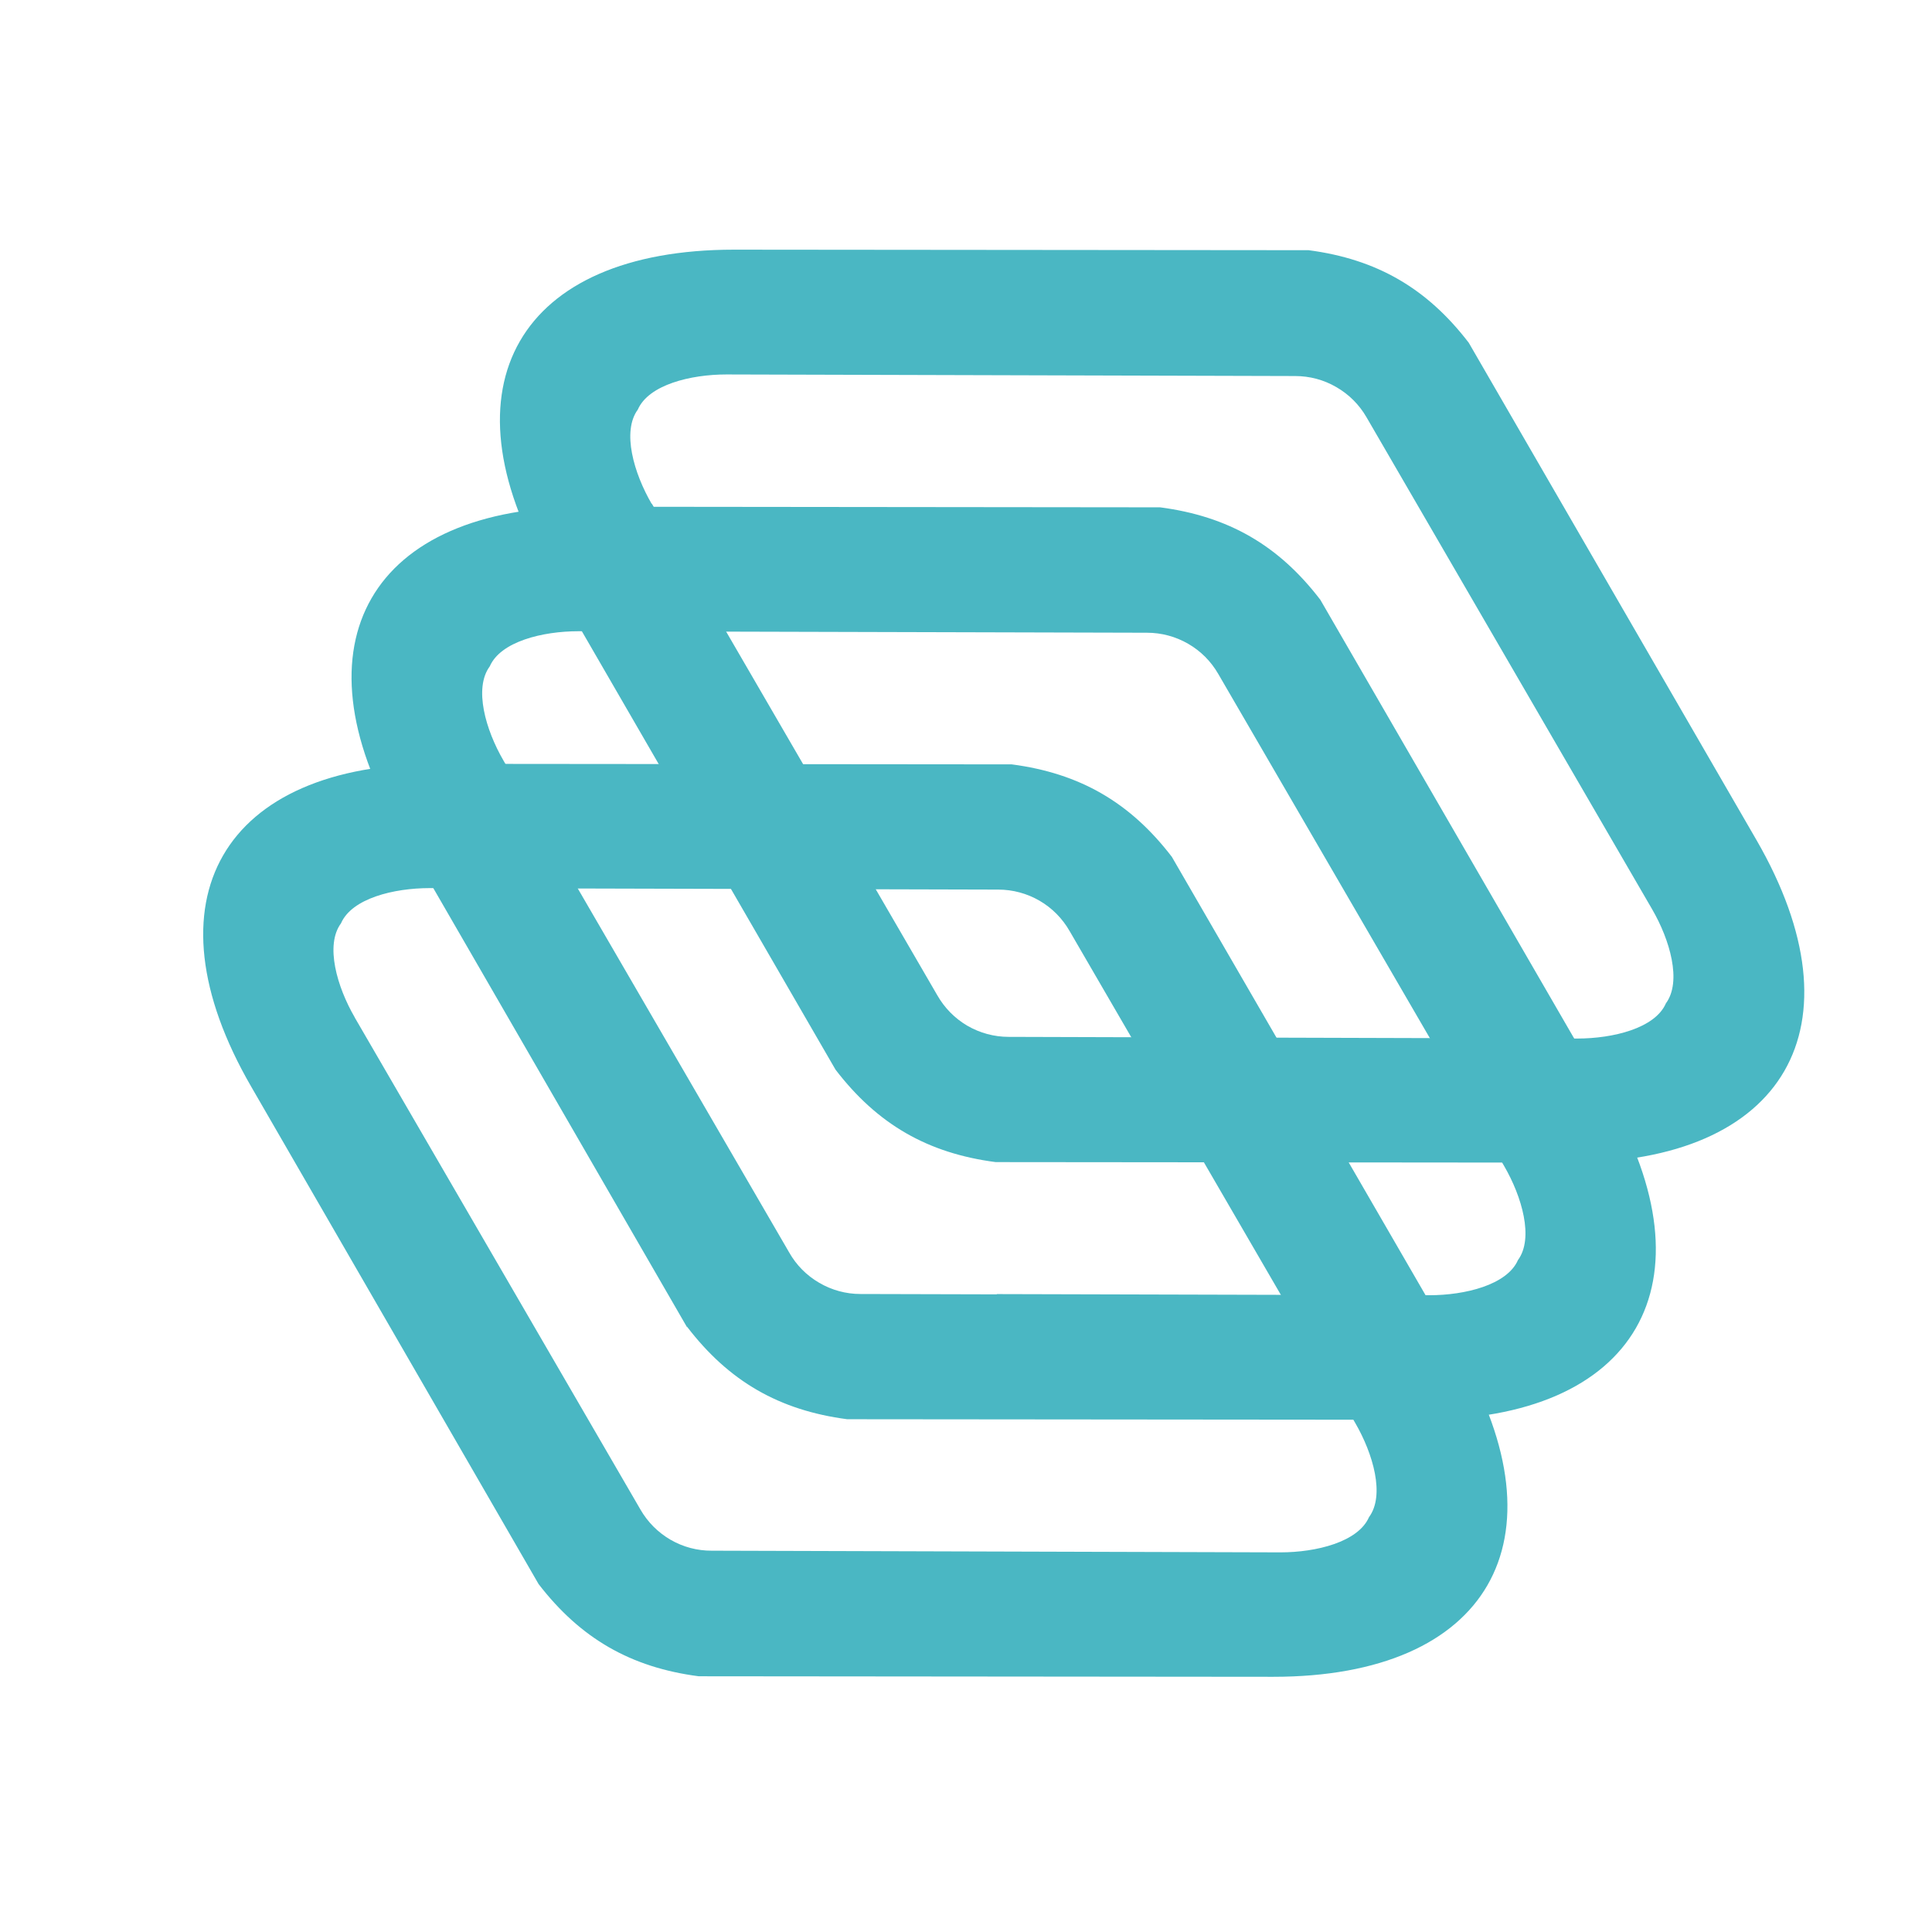 <svg width="22" height="22" viewBox="0 0 22 22" fill="none" xmlns="http://www.w3.org/2000/svg">
<path fill-rule="evenodd" clip-rule="evenodd" d="M4.041 11.589L7.292 17.188C7.374 17.331 7.492 17.45 7.635 17.533C7.778 17.616 7.94 17.659 8.105 17.658L14.581 17.677C14.988 17.677 15.466 17.559 15.589 17.276C15.773 17.028 15.636 16.554 15.432 16.203L12.181 10.604C12.099 10.46 11.981 10.34 11.838 10.257C11.695 10.174 11.533 10.13 11.368 10.13L4.892 10.113C4.485 10.113 4.006 10.23 3.883 10.514C3.7 10.761 3.837 11.237 4.04 11.586L4.041 11.589ZM6.133 18.038L2.86 12.373C1.633 10.252 2.53 8.698 4.979 8.698L11.521 8.704C12.296 8.806 12.868 9.136 13.344 9.757L16.621 15.419C17.845 17.54 16.948 19.094 14.499 19.094L7.957 19.088C7.181 18.987 6.609 18.656 6.133 18.038Z" fill="#4AB7C3"/>
<path fill-rule="evenodd" clip-rule="evenodd" d="M11.352 14.736L16.276 14.749C16.682 14.749 17.161 14.632 17.285 14.349C17.468 14.101 17.331 13.626 17.127 13.276L13.873 7.675C13.791 7.532 13.673 7.413 13.53 7.331C13.387 7.248 13.225 7.205 13.061 7.205L6.585 7.188C6.179 7.188 5.7 7.305 5.577 7.588C5.393 7.837 5.53 8.312 5.734 8.662L8.986 14.261C9.067 14.405 9.185 14.524 9.328 14.607C9.471 14.691 9.633 14.735 9.798 14.735L11.35 14.739L11.352 14.736ZM7.822 15.111L4.548 9.445C3.323 7.325 4.22 5.77 6.669 5.77L13.21 5.777C13.986 5.879 14.559 6.208 15.035 6.83L18.311 12.492C19.535 14.612 18.638 16.167 16.189 16.167L9.647 16.161C8.872 16.059 8.299 15.729 7.823 15.107L7.822 15.111Z" fill="#4AB7C3"/>
<path fill-rule="evenodd" clip-rule="evenodd" d="M7.422 5.734L10.673 11.333C10.755 11.477 10.873 11.597 11.015 11.68C11.158 11.763 11.32 11.807 11.486 11.807L17.961 11.826C18.368 11.826 18.847 11.709 18.97 11.425C19.153 11.177 19.016 10.702 18.812 10.352L15.561 4.752C15.479 4.609 15.36 4.49 15.217 4.408C15.075 4.325 14.913 4.282 14.748 4.282L8.272 4.264C7.865 4.264 7.386 4.381 7.263 4.664C7.08 4.913 7.217 5.387 7.421 5.738L7.422 5.734ZM9.514 12.18L6.238 6.518C5.013 4.398 5.908 2.843 8.359 2.843L14.901 2.849C15.677 2.951 16.249 3.282 16.725 3.903L20.001 9.565C21.226 11.685 20.328 13.239 17.879 13.239L11.338 13.233C10.562 13.132 9.99 12.801 9.514 12.18Z" fill="#4AB7C3"/>
</svg>
